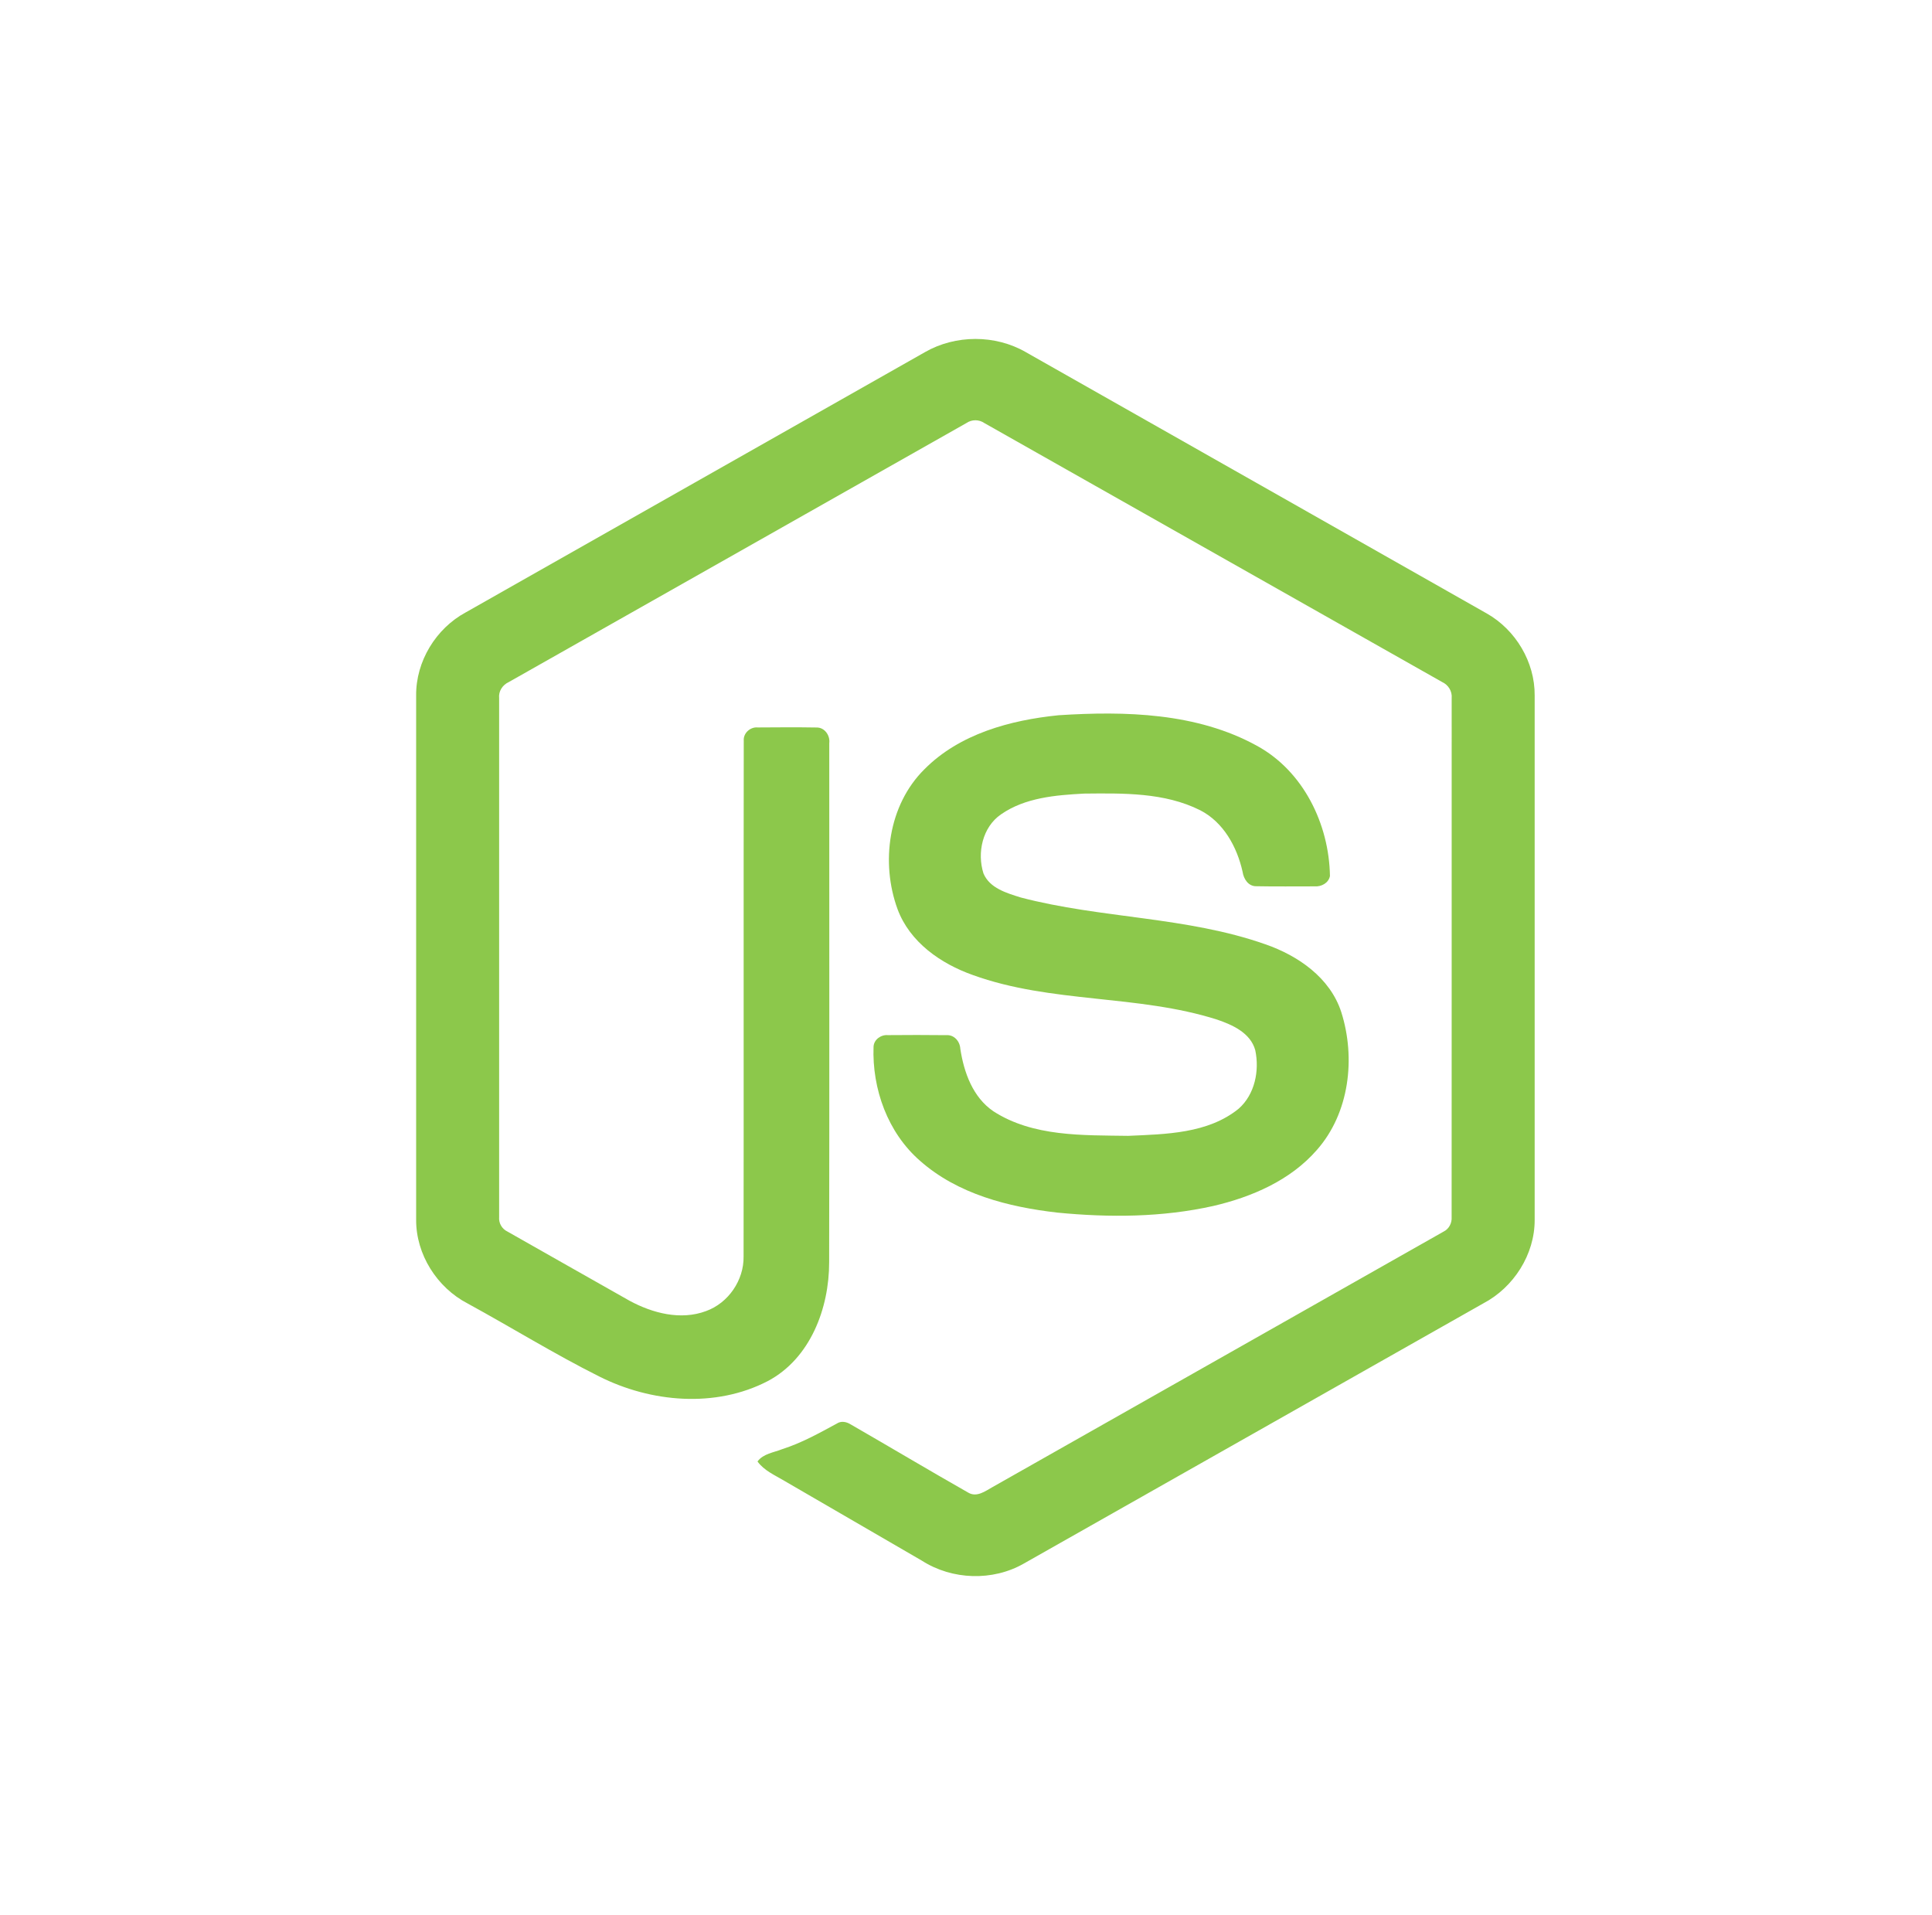 <svg width="114" height="113" viewBox="0 0 114 113" fill="none" xmlns="http://www.w3.org/2000/svg">
<path d="M54.577 20.779C56.38 19.743 58.729 19.738 60.531 20.779C69.596 25.92 78.664 31.053 87.727 36.197C89.432 37.161 90.572 39.065 90.555 41.037V71.967C90.567 74.02 89.314 75.97 87.516 76.912C78.481 82.025 69.45 87.144 60.417 92.257C58.576 93.313 56.18 93.232 54.397 92.089C51.688 90.513 48.975 88.944 46.266 87.37C45.712 87.039 45.088 86.775 44.697 86.236C45.043 85.769 45.661 85.71 46.163 85.506C47.293 85.146 48.332 84.566 49.37 84.004C49.633 83.824 49.954 83.893 50.206 84.054C52.522 85.387 54.818 86.759 57.142 88.079C57.638 88.367 58.14 87.985 58.563 87.748C67.43 82.719 76.307 77.708 85.171 72.677C85.5 72.518 85.681 72.168 85.655 71.807C85.661 61.604 85.656 51.399 85.658 41.195C85.695 40.785 85.459 40.409 85.09 40.241C76.086 35.152 67.087 30.055 58.085 24.964C57.929 24.856 57.744 24.799 57.555 24.798C57.366 24.798 57.181 24.855 57.025 24.962C48.022 30.055 39.025 35.156 30.023 40.245C29.655 40.413 29.408 40.784 29.452 41.195C29.453 51.399 29.452 61.604 29.452 71.809C29.436 71.985 29.475 72.162 29.562 72.315C29.65 72.469 29.782 72.592 29.941 72.668C32.343 74.035 34.749 75.392 37.153 76.755C38.507 77.487 40.17 77.921 41.662 77.361C42.978 76.887 43.901 75.538 43.876 74.135C43.889 63.991 43.87 53.846 43.886 43.704C43.853 43.253 44.278 42.881 44.714 42.924C45.869 42.916 47.025 42.908 48.179 42.927C48.66 42.916 48.992 43.401 48.932 43.854C48.928 54.062 48.945 64.271 48.925 74.479C48.928 77.199 47.814 80.16 45.307 81.491C42.218 83.097 38.401 82.756 35.349 81.216C32.708 79.893 30.187 78.331 27.592 76.913C25.789 75.977 24.542 74.019 24.555 71.968V41.037C24.536 39.024 25.722 37.086 27.479 36.136C36.513 31.019 45.545 25.898 54.577 20.779Z" fill="#8CC84B"/>
<path d="M62.457 42.204C66.397 41.95 70.615 42.053 74.16 44.002C76.905 45.495 78.427 48.628 78.475 51.689C78.399 52.102 77.969 52.329 77.576 52.301C76.433 52.299 75.29 52.316 74.147 52.293C73.662 52.312 73.38 51.863 73.319 51.433C72.99 49.968 72.195 48.518 70.821 47.811C68.713 46.752 66.269 46.805 63.97 46.827C62.291 46.917 60.487 47.062 59.065 48.053C57.973 48.803 57.642 50.318 58.031 51.538C58.399 52.414 59.406 52.697 60.23 52.957C64.978 54.203 70.01 54.08 74.667 55.72C76.595 56.389 78.482 57.688 79.142 59.715C80.005 62.431 79.627 65.677 77.701 67.857C76.14 69.651 73.867 70.628 71.599 71.158C68.582 71.834 65.451 71.851 62.387 71.551C59.506 71.221 56.508 70.462 54.284 68.491C52.382 66.834 51.453 64.251 51.545 61.759C51.567 61.338 51.985 61.044 52.387 61.079C53.538 61.07 54.689 61.066 55.84 61.081C56.3 61.047 56.641 61.446 56.664 61.881C56.877 63.277 57.399 64.741 58.611 65.569C60.951 67.084 63.887 66.98 66.566 67.022C68.785 66.923 71.276 66.893 73.088 65.421C74.043 64.581 74.326 63.176 74.068 61.968C73.788 60.947 72.725 60.472 71.811 60.161C67.124 58.672 62.036 59.212 57.395 57.53C55.51 56.861 53.688 55.597 52.964 53.654C51.953 50.904 52.416 47.502 54.543 45.395C56.617 43.3 59.611 42.493 62.457 42.204V42.204Z" fill="#8CC84B"/>
</svg>
